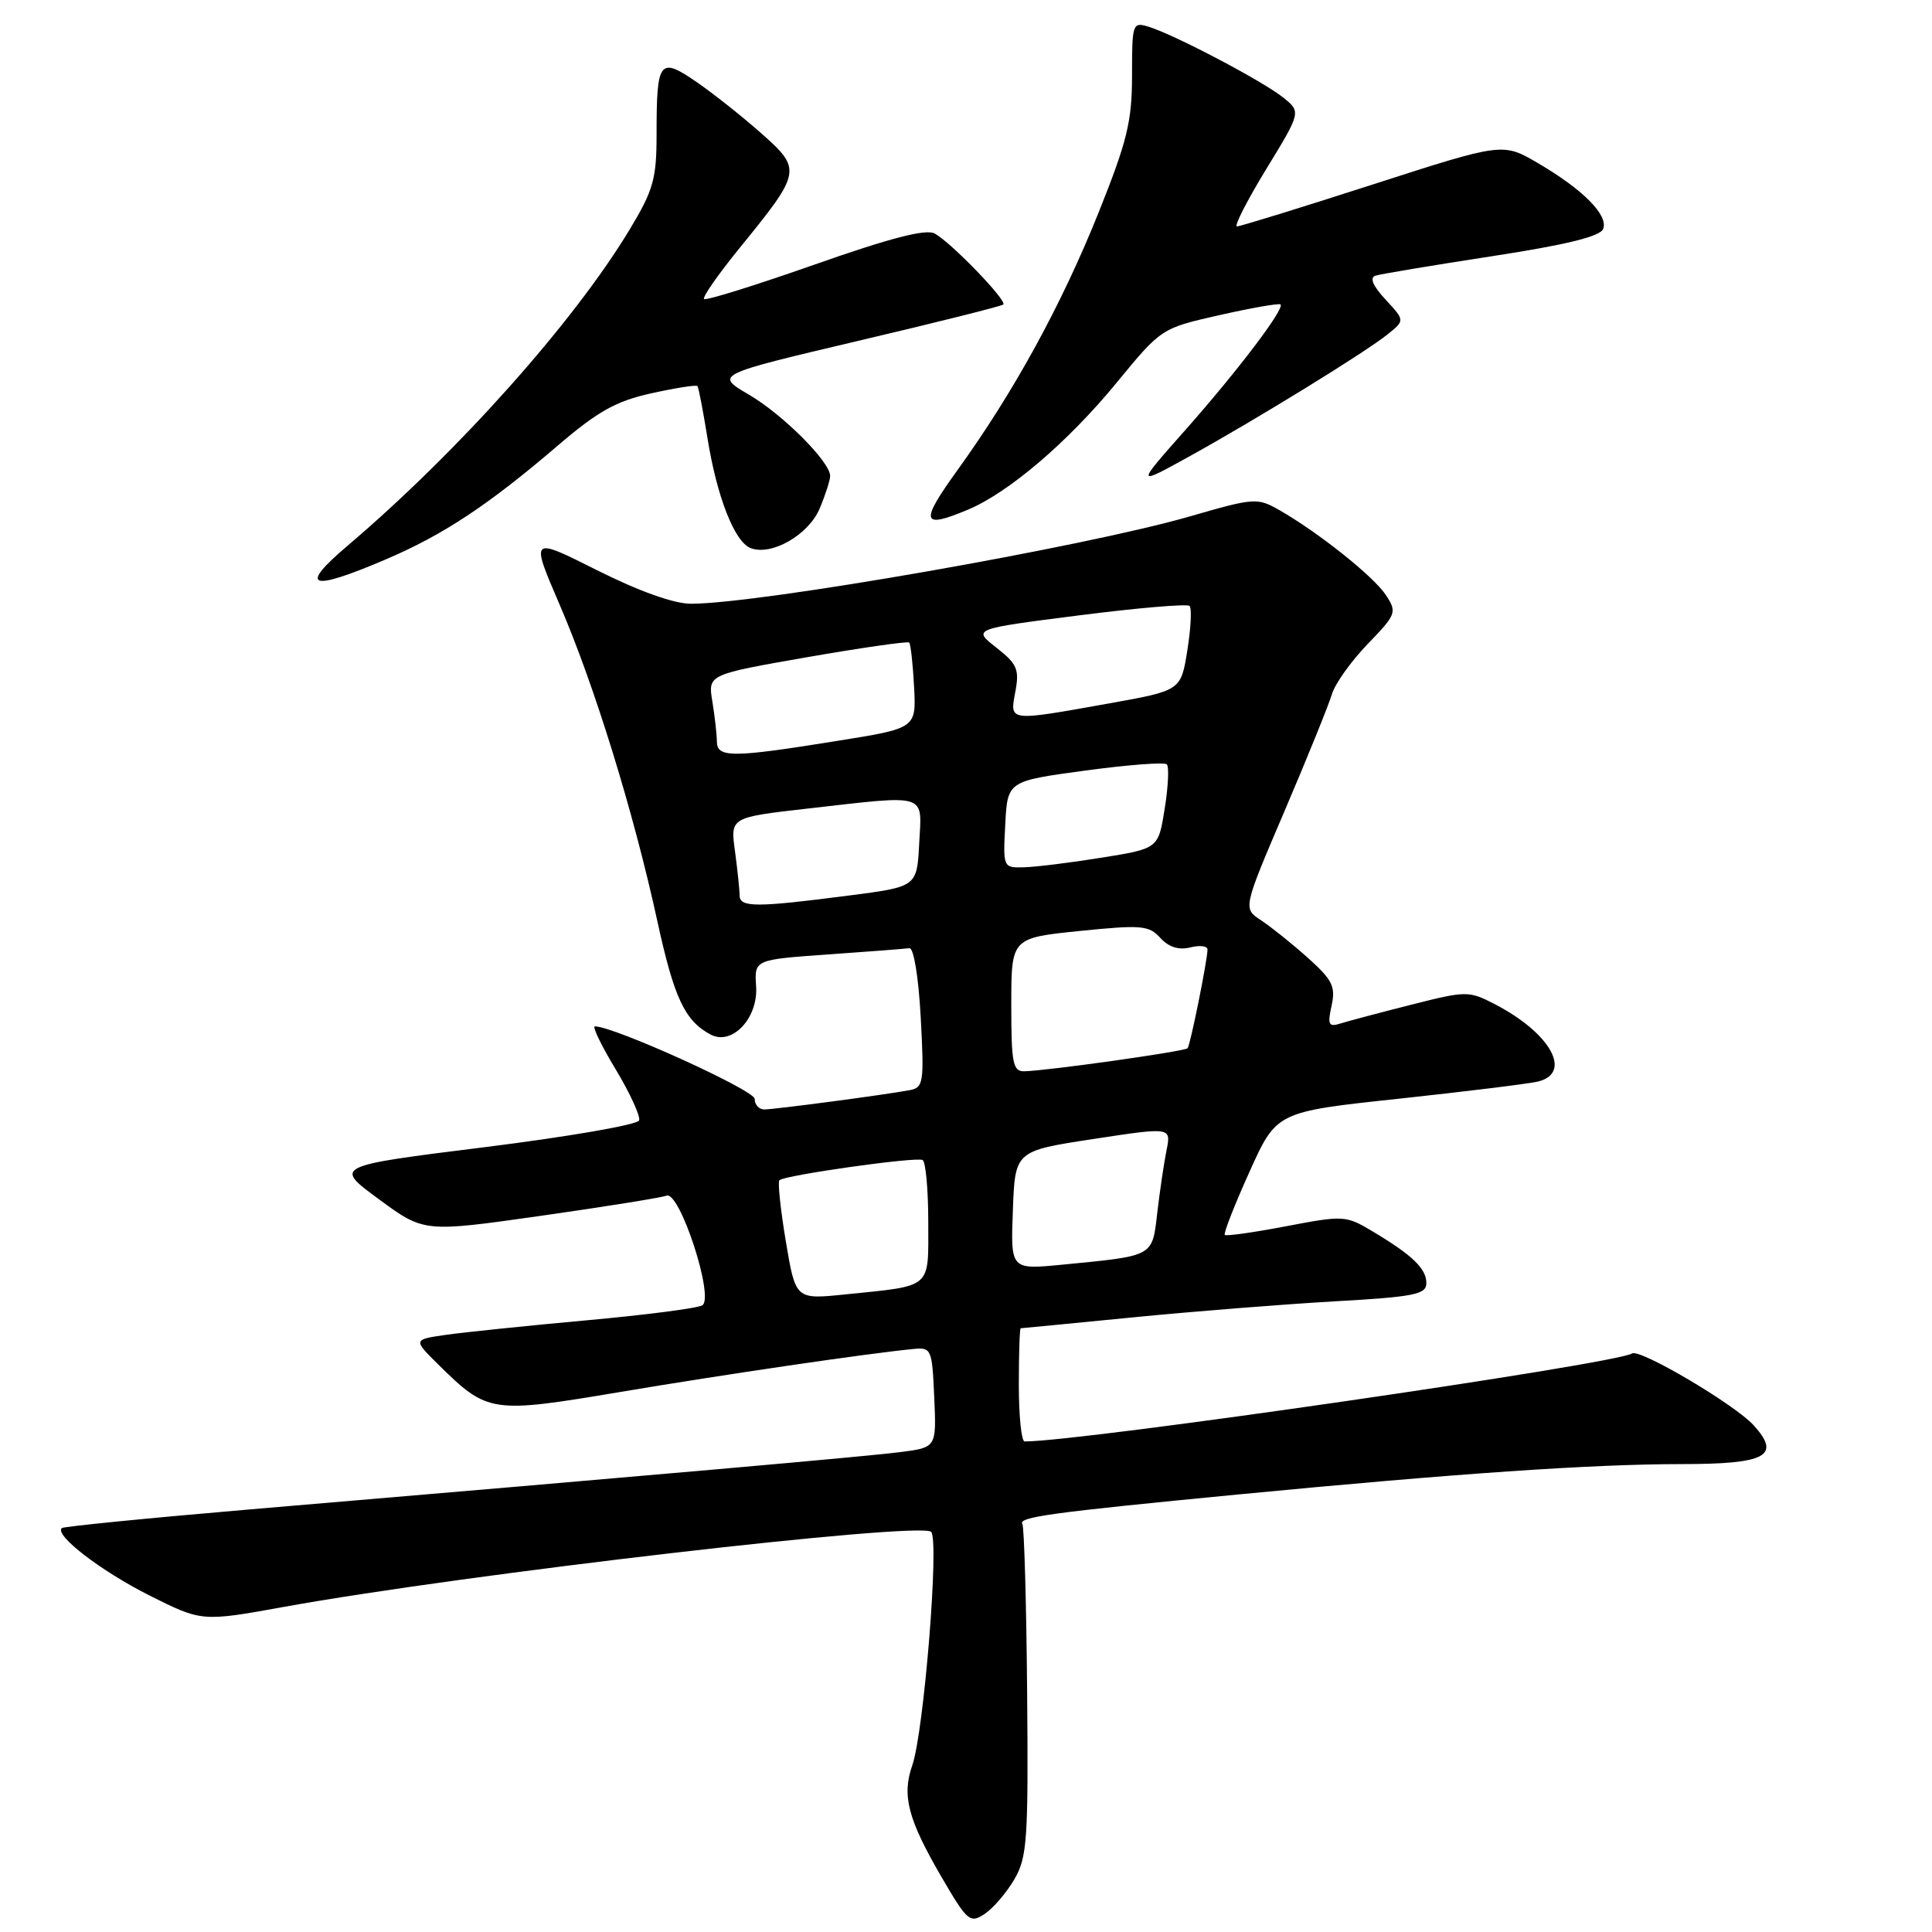 <?xml version="1.0" encoding="UTF-8" standalone="no"?>
<!DOCTYPE svg PUBLIC "-//W3C//DTD SVG 1.1//EN" "http://www.w3.org/Graphics/SVG/1.1/DTD/svg11.dtd" >
<svg xmlns="http://www.w3.org/2000/svg" xmlns:xlink="http://www.w3.org/1999/xlink" version="1.1" viewBox="0 0 256 256">
 <g >
 <path fill="currentColor"
d=" M 134.39 249.05 C 136.11 246.12 136.27 243.82 136.10 224.25 C 136.00 212.38 135.71 202.35 135.47 201.95 C 134.89 201.01 139.10 200.44 164.00 198.03 C 192.99 195.24 210.89 194.01 222.78 194.00 C 234.04 194.00 236.05 192.92 232.37 188.86 C 229.89 186.12 217.32 178.69 216.26 179.34 C 213.95 180.77 143.32 191.00 135.77 191.00 C 135.34 191.00 135.00 187.62 135.00 183.50 C 135.00 179.38 135.11 176.00 135.25 176.00 C 135.39 176.00 142.03 175.35 150.00 174.57 C 157.97 173.78 170.01 172.83 176.75 172.44 C 187.39 171.84 189.00 171.52 189.00 170.03 C 189.00 168.09 187.17 166.33 181.87 163.16 C 178.34 161.05 178.03 161.03 170.44 162.48 C 166.15 163.30 162.48 163.82 162.29 163.63 C 162.10 163.44 163.57 159.69 165.55 155.30 C 169.14 147.32 169.14 147.32 185.32 145.59 C 194.22 144.63 202.51 143.61 203.75 143.32 C 208.44 142.20 205.46 136.87 198.00 133.02 C 194.62 131.28 194.25 131.29 187.00 133.13 C 182.88 134.17 178.67 135.29 177.65 135.61 C 176.05 136.12 175.88 135.80 176.44 133.26 C 177.00 130.73 176.56 129.84 173.29 126.91 C 171.19 125.03 168.40 122.80 167.09 121.94 C 164.69 120.38 164.69 120.38 170.22 107.44 C 173.26 100.32 176.07 93.38 176.48 92.00 C 176.88 90.62 179.01 87.64 181.20 85.36 C 185.03 81.40 185.13 81.13 183.64 78.85 C 182.02 76.39 174.73 70.57 169.50 67.58 C 166.61 65.93 166.18 65.96 157.72 68.41 C 143.82 72.44 100.65 80.00 91.56 80.00 C 89.30 80.00 84.68 78.35 79.12 75.56 C 70.28 71.12 70.28 71.12 74.14 80.09 C 78.76 90.79 83.94 107.56 87.09 122.00 C 89.32 132.24 90.73 135.25 94.15 137.08 C 96.99 138.60 100.47 134.93 100.19 130.70 C 99.95 127.16 99.95 127.16 109.72 126.47 C 115.10 126.09 119.95 125.72 120.50 125.64 C 121.07 125.56 121.71 129.45 122.00 134.80 C 122.47 143.51 122.37 144.12 120.50 144.46 C 117.05 145.10 102.56 147.01 101.25 147.01 C 100.56 147.00 100.00 146.37 100.00 145.61 C 100.00 144.46 81.31 135.98 78.82 136.00 C 78.45 136.00 79.69 138.57 81.59 141.71 C 83.48 144.85 84.87 147.89 84.69 148.46 C 84.50 149.03 75.32 150.62 64.28 152.00 C 44.21 154.50 44.21 154.50 50.20 158.90 C 56.18 163.30 56.18 163.30 71.62 161.11 C 80.11 159.90 87.62 158.70 88.32 158.43 C 90.06 157.76 94.69 171.95 93.06 172.96 C 92.44 173.35 85.53 174.24 77.71 174.95 C 69.90 175.66 61.53 176.53 59.11 176.87 C 54.73 177.50 54.73 177.50 58.11 180.84 C 64.63 187.25 65.07 187.32 82.21 184.44 C 96.19 182.09 114.80 179.36 121.00 178.75 C 123.42 178.51 123.51 178.73 123.79 185.15 C 124.09 191.80 124.09 191.80 119.29 192.41 C 114.76 192.99 88.13 195.34 33.04 200.01 C 19.58 201.16 8.40 202.27 8.18 202.48 C 7.22 203.44 13.35 208.15 19.75 211.38 C 26.74 214.89 26.74 214.89 37.62 212.92 C 61.68 208.57 121.98 201.58 123.38 202.98 C 124.48 204.08 122.42 229.49 120.88 233.92 C 119.48 237.93 120.30 241.06 124.77 248.74 C 128.17 254.57 128.53 254.89 130.45 253.62 C 131.58 252.88 133.35 250.82 134.39 249.05 Z  M 51.08 74.14 C 58.73 70.88 64.70 66.93 73.90 59.05 C 79.21 54.50 81.64 53.14 86.33 52.11 C 89.53 51.40 92.28 50.97 92.42 51.16 C 92.57 51.35 93.16 54.44 93.74 58.02 C 94.99 65.84 97.33 71.81 99.47 72.63 C 102.25 73.69 107.16 70.86 108.62 67.36 C 109.38 65.55 110.00 63.62 110.00 63.07 C 110.00 61.20 103.74 54.93 99.23 52.29 C 94.73 49.65 94.73 49.65 113.61 45.19 C 124.00 42.75 132.70 40.57 132.94 40.35 C 133.49 39.86 126.04 32.14 123.85 30.94 C 122.70 30.31 117.95 31.53 107.96 35.05 C 100.13 37.80 93.53 39.86 93.29 39.62 C 93.05 39.38 95.18 36.33 98.02 32.84 C 106.18 22.82 106.26 22.45 100.97 17.75 C 98.51 15.56 94.63 12.48 92.35 10.90 C 87.37 7.47 87.00 7.95 87.00 17.83 C 87.00 23.70 86.57 25.21 83.43 30.42 C 76.01 42.71 60.70 59.87 46.02 72.34 C 39.51 77.87 41.05 78.42 51.08 74.14 Z  M 128.22 67.55 C 133.64 65.29 141.49 58.59 147.96 50.71 C 153.88 43.50 153.88 43.50 161.61 41.75 C 165.86 40.79 169.49 40.16 169.68 40.34 C 170.24 40.91 164.04 49.09 157.09 56.95 C 150.50 64.39 150.50 64.39 157.50 60.53 C 166.39 55.62 181.02 46.62 183.92 44.26 C 186.15 42.46 186.15 42.46 183.59 39.69 C 181.90 37.87 181.45 36.79 182.26 36.53 C 182.94 36.31 189.88 35.15 197.69 33.95 C 207.58 32.43 212.04 31.33 212.43 30.33 C 213.13 28.51 209.76 25.11 203.78 21.61 C 199.13 18.89 199.13 18.89 181.91 24.44 C 172.43 27.50 164.33 30.00 163.91 30.00 C 163.49 30.00 165.23 26.59 167.78 22.41 C 172.42 14.82 172.42 14.82 169.96 12.87 C 167.19 10.68 155.68 4.63 152.25 3.56 C 150.06 2.88 150.00 3.06 150.00 9.99 C 150.00 16.10 149.36 18.70 145.55 28.21 C 140.63 40.46 134.33 51.96 126.90 62.25 C 121.85 69.25 122.07 70.12 128.22 67.55 Z  M 104.13 164.51 C 103.42 160.28 103.04 156.63 103.27 156.39 C 103.95 155.72 121.40 153.25 122.25 153.71 C 122.66 153.94 123.00 157.64 123.00 161.95 C 123.00 170.89 123.66 170.32 111.96 171.52 C 105.42 172.19 105.42 172.19 104.13 164.51 Z  M 134.21 160.38 C 134.50 152.51 134.50 152.51 144.84 150.93 C 155.18 149.35 155.18 149.35 154.58 152.37 C 154.24 154.03 153.69 157.76 153.35 160.65 C 152.66 166.58 153.02 166.38 140.71 167.58 C 133.91 168.24 133.91 168.24 134.21 160.38 Z  M 134.00 133.14 C 134.00 124.29 134.00 124.29 143.04 123.36 C 151.24 122.53 152.24 122.61 153.75 124.28 C 154.85 125.49 156.19 125.92 157.71 125.54 C 158.97 125.22 160.00 125.35 160.00 125.81 C 160.00 127.19 157.73 138.46 157.36 138.90 C 157.02 139.31 138.94 141.86 135.75 141.95 C 134.21 141.99 134.00 140.93 134.00 133.14 Z  M 98.00 118.64 C 98.00 117.89 97.72 115.26 97.39 112.79 C 96.77 108.31 96.77 108.31 106.92 107.15 C 123.14 105.31 122.15 105.01 121.80 111.75 C 121.50 117.50 121.50 117.50 112.50 118.66 C 100.17 120.26 98.00 120.26 98.00 118.64 Z  M 133.20 109.25 C 133.50 103.50 133.50 103.50 143.77 102.11 C 149.42 101.34 154.30 100.97 154.61 101.28 C 154.92 101.59 154.80 104.23 154.33 107.14 C 153.49 112.44 153.49 112.44 146.00 113.64 C 141.87 114.31 137.24 114.88 135.70 114.92 C 132.92 115.00 132.90 114.97 133.20 109.25 Z  M 94.99 98.25 C 94.98 97.29 94.71 94.90 94.39 92.94 C 93.80 89.38 93.80 89.38 106.96 87.08 C 114.20 85.82 120.28 84.95 120.47 85.14 C 120.67 85.34 120.96 87.97 121.12 91.00 C 121.41 96.50 121.41 96.50 110.95 98.17 C 96.99 100.42 95.00 100.43 94.99 98.25 Z  M 134.54 91.64 C 135.09 88.70 134.78 87.97 132.02 85.81 C 128.86 83.34 128.86 83.34 142.97 81.54 C 150.72 80.55 157.32 79.99 157.62 80.29 C 157.93 80.59 157.80 83.24 157.33 86.17 C 156.48 91.50 156.48 91.50 146.99 93.20 C 133.51 95.61 133.79 95.65 134.54 91.64 Z "/>
</g>
</svg>